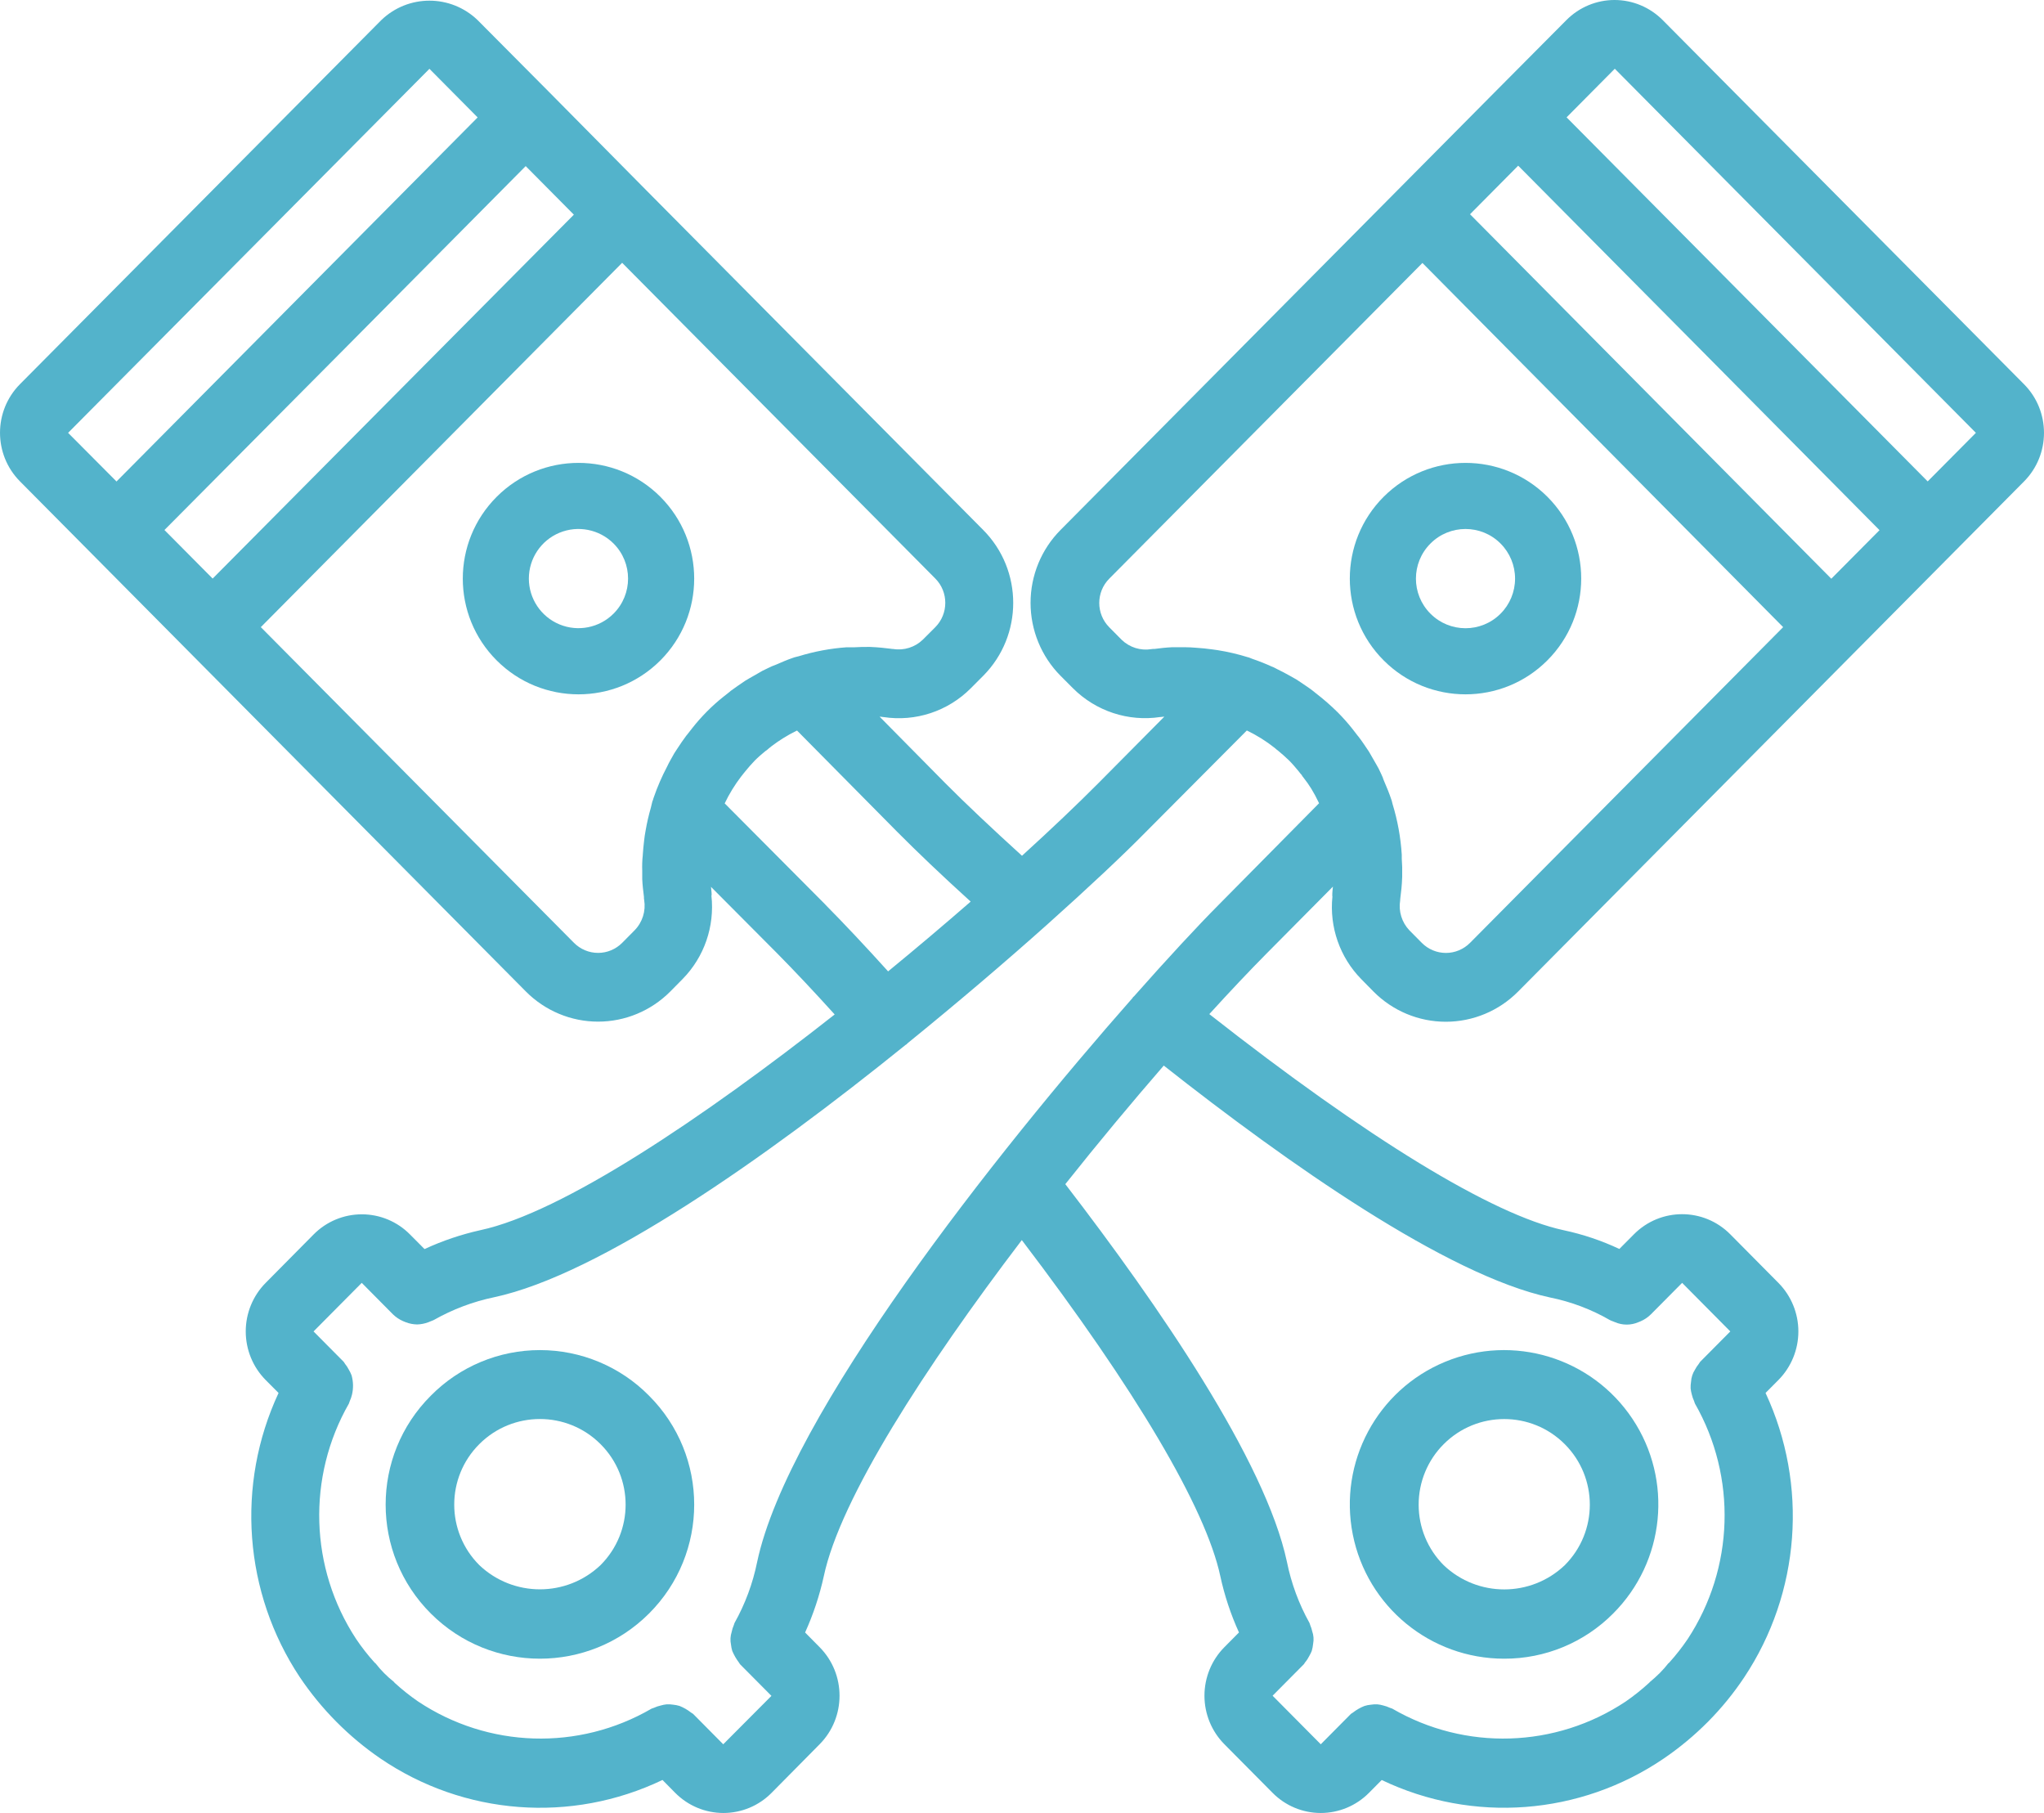 <?xml version="1.0" encoding="UTF-8"?>
<svg width="53px" height="47px" viewBox="0 0 53 47" version="1.1" xmlns="http://www.w3.org/2000/svg" xmlns:xlink="http://www.w3.org/1999/xlink">
    <!-- Generator: Sketch 59.1 (86144) - https://sketch.com -->
    <title>pistons</title>
    <desc>Created with Sketch.</desc>
    <g id="Symbols" stroke="none" stroke-width="1" fill="none" fill-rule="evenodd">
        <g id="Services" transform="translate(-463, -3)" fill="#53B3CB" fill-rule="nonzero">
            <g id="Group-10-Copy-2" transform="translate(463, 3)">
                <g id="pistons">
                    <path d="M17.122,12.878 C15.95,11.707 14.05,11.707 12.879,12.879 C11.707,14.051 11.707,15.95 12.879,17.121 C14.05,18.293 15.95,18.293 17.122,17.122 C18.293,15.949 18.293,14.05 17.121,12.877 L17.122,12.878 Z M15.909,15.908 C15.541,16.276 14.988,16.386 14.507,16.187 C14.027,15.988 13.713,15.519 13.713,14.999 C13.713,14.479 14.027,14.01 14.507,13.811 C14.988,13.612 15.541,13.723 15.909,14.09 C16.411,14.592 16.411,15.406 15.909,15.908 Z" id="Shape"></path>
                    <path d="M39.005,43 C40.063,43.003 41.079,42.582 41.825,41.832 C43.176,40.484 43.387,38.369 42.328,36.781 C41.269,35.193 39.235,34.575 37.471,35.304 C35.708,36.033 34.705,37.908 35.077,39.78 C35.449,41.652 37.092,43 39,43 L39.005,43 Z M37.435,37.438 C38.301,36.571 39.707,36.571 40.573,37.438 C41.44,38.305 41.44,39.71 40.573,40.577 C39.694,41.413 38.314,41.413 37.435,40.577 C37.018,40.16 36.785,39.596 36.785,39.007 C36.785,38.419 37.018,37.854 37.435,37.438 Z" id="Shape"></path>
                    <path d="M43.114,0.522 C42.782,0.188 42.333,0 41.864,0 C41.396,0 40.946,0.188 40.615,0.522 L38.741,2.407 L36.243,4.925 L27.498,13.74 C27.001,14.241 26.722,14.92 26.722,15.628 C26.722,16.337 27.001,17.017 27.498,17.518 L27.82,17.841 C28.415,18.437 29.256,18.714 30.085,18.588 C30.089,18.587 30.094,18.587 30.098,18.588 L30.176,18.579 L30.19,18.579 L28.477,20.306 C27.928,20.859 27.251,21.501 26.5,22.185 C25.714,21.472 25.034,20.829 24.518,20.31 L22.808,18.579 C22.838,18.579 22.868,18.584 22.896,18.589 C22.9,18.588 22.904,18.588 22.908,18.589 C23.738,18.716 24.578,18.44 25.173,17.842 L25.496,17.518 C26.531,16.475 26.531,14.784 25.496,13.741 L16.751,4.926 L14.259,2.407 L12.385,0.522 C11.686,-0.151 10.585,-0.151 9.886,0.522 L0.517,9.96 C-0.172,10.656 -0.172,11.783 0.517,12.478 L2.391,14.367 L13.634,25.702 C14.131,26.203 14.805,26.485 15.508,26.485 C16.211,26.485 16.885,26.203 17.382,25.702 L17.703,25.377 C18.261,24.808 18.534,24.016 18.447,23.221 C18.447,23.212 18.453,23.206 18.453,23.197 C18.452,23.153 18.449,23.109 18.443,23.067 C18.443,23.04 18.438,23.016 18.435,22.99 L20.151,24.714 C20.597,25.165 21.113,25.713 21.643,26.299 C18.217,28.994 14.576,31.438 12.456,31.891 C11.958,32.002 11.472,32.166 11.008,32.381 L10.631,32.002 C10.3,31.667 9.851,31.48 9.382,31.48 C8.913,31.48 8.464,31.667 8.132,32.002 L6.889,33.257 C6.558,33.591 6.372,34.044 6.372,34.516 C6.372,34.989 6.558,35.442 6.889,35.776 L7.223,36.111 C6.112,38.494 6.321,41.289 7.773,43.478 C8.331,44.307 9.04,45.023 9.862,45.586 C12.031,47.064 14.813,47.276 17.178,46.144 L17.508,46.478 C17.84,46.813 18.289,47 18.758,47 C19.227,47 19.676,46.813 20.007,46.478 L21.252,45.219 C21.941,44.524 21.941,43.397 21.252,42.701 L20.876,42.321 C21.087,41.854 21.25,41.366 21.36,40.865 C21.787,38.844 23.99,35.44 26.495,32.148 C29.439,36.014 31.264,39.093 31.642,40.86 C31.751,41.363 31.913,41.852 32.126,42.32 L31.749,42.7 C31.417,43.034 31.231,43.487 31.231,43.96 C31.231,44.432 31.417,44.885 31.749,45.219 L32.998,46.478 C33.329,46.813 33.778,47 34.247,47 C34.716,47 35.165,46.813 35.497,46.478 L35.827,46.145 C38.191,47.275 40.971,47.063 43.139,45.589 C43.552,45.308 43.936,44.988 44.288,44.634 C44.637,44.282 44.952,43.896 45.227,43.483 C46.682,41.294 46.891,38.496 45.78,36.111 L46.113,35.776 C46.444,35.442 46.631,34.989 46.631,34.516 C46.631,34.044 46.444,33.591 46.113,33.257 L44.865,31.998 C44.175,31.303 43.057,31.303 42.367,31.998 L41.989,32.378 C41.527,32.161 41.042,31.998 40.543,31.892 C38.7,31.496 35.45,29.504 31.357,26.29 C31.896,25.698 32.4,25.165 32.848,24.713 L34.562,22.985 C34.558,23.018 34.557,23.047 34.552,23.082 C34.547,23.128 34.545,23.175 34.545,23.221 C34.545,23.228 34.549,23.236 34.549,23.243 C34.468,24.032 34.741,24.816 35.294,25.38 L35.615,25.706 C36.112,26.207 36.786,26.488 37.489,26.488 C38.192,26.488 38.866,26.207 39.363,25.706 L50.609,14.369 L52.483,12.48 C53.172,11.785 53.172,10.657 52.483,9.962 L43.114,0.522 Z M48.735,13.744 L47.485,15.003 L38.117,5.554 L39.366,4.295 L44.048,9.014 L48.735,13.744 Z M8.95,9.025 L13.631,4.306 L14.88,5.565 L5.514,14.999 L4.264,13.74 L8.95,9.025 Z M11.135,1.784 L12.385,3.044 L3.021,12.482 L1.766,11.221 L11.135,1.784 Z M16.455,24.117 L16.133,24.442 C15.967,24.609 15.743,24.703 15.508,24.703 C15.274,24.703 15.049,24.609 14.883,24.442 L6.763,16.258 L16.132,6.813 L24.253,14.999 C24.597,15.346 24.597,15.91 24.253,16.258 L23.929,16.582 C23.725,16.78 23.439,16.87 23.159,16.824 C23.14,16.824 23.123,16.824 23.104,16.819 C22.943,16.799 22.781,16.78 22.559,16.771 L22.525,16.771 C22.405,16.771 22.286,16.771 22.165,16.78 C22.114,16.78 22.062,16.78 22.013,16.78 L21.954,16.78 C21.533,16.81 21.116,16.888 20.712,17.012 C20.671,17.024 20.636,17.029 20.594,17.042 L20.575,17.049 C20.564,17.054 20.553,17.055 20.543,17.06 C20.405,17.107 20.272,17.166 20.138,17.224 C20.1,17.24 20.057,17.254 20.021,17.27 L20.005,17.277 L19.916,17.319 C19.819,17.362 19.724,17.412 19.634,17.468 L19.431,17.584 C19.407,17.6 19.383,17.612 19.359,17.627 L19.329,17.644 C19.201,17.733 19.064,17.822 18.946,17.911 L18.923,17.932 C18.866,17.975 18.81,18.021 18.755,18.065 C18.605,18.184 18.462,18.312 18.327,18.449 C18.192,18.586 18.064,18.729 17.946,18.881 C17.901,18.936 17.857,18.992 17.815,19.048 L17.794,19.073 C17.719,19.173 17.638,19.291 17.543,19.437 C17.524,19.467 17.503,19.495 17.485,19.526 L17.38,19.713 C17.346,19.768 17.327,19.817 17.298,19.873 C17.162,20.13 17.046,20.398 16.951,20.674 C16.945,20.687 16.942,20.702 16.937,20.715 C16.931,20.728 16.937,20.734 16.929,20.743 L16.916,20.775 C16.901,20.829 16.891,20.886 16.876,20.94 C16.821,21.131 16.776,21.326 16.742,21.522 C16.723,21.621 16.71,21.711 16.702,21.789 C16.687,21.913 16.675,22.036 16.667,22.161 L16.667,22.171 C16.652,22.305 16.648,22.44 16.653,22.575 L16.653,22.694 L16.653,22.789 C16.659,22.938 16.677,23.088 16.697,23.249 L16.697,23.256 C16.697,23.281 16.697,23.306 16.703,23.331 C16.75,23.618 16.658,23.91 16.455,24.117 Z M21.401,23.45 L18.791,20.827 C18.908,20.582 19.05,20.35 19.215,20.134 C19.229,20.115 19.244,20.1 19.255,20.084 C19.265,20.068 19.296,20.033 19.315,20.009 L19.324,19.997 C19.402,19.903 19.482,19.809 19.569,19.719 C19.656,19.631 19.746,19.554 19.84,19.476 C19.876,19.453 19.909,19.427 19.939,19.398 C19.964,19.381 19.985,19.362 20.008,19.343 C20.205,19.193 20.415,19.063 20.636,18.953 C20.647,18.953 20.655,18.943 20.666,18.938 L23.269,21.569 C23.774,22.077 24.418,22.693 25.169,23.373 C24.489,23.965 23.771,24.573 23.028,25.182 C22.451,24.543 21.888,23.944 21.4,23.451 L21.401,23.45 Z M40.192,33.636 C40.737,33.746 41.261,33.943 41.744,34.222 C41.77,34.235 41.797,34.246 41.824,34.255 C41.842,34.263 41.859,34.27 41.876,34.276 C42.07,34.36 42.29,34.36 42.484,34.276 C42.502,34.27 42.518,34.263 42.536,34.255 C42.639,34.212 42.732,34.148 42.811,34.069 L43.617,33.257 L44.866,34.516 L44.085,35.303 C44.069,35.32 44.063,35.341 44.048,35.358 C44.01,35.405 43.977,35.455 43.949,35.509 C43.889,35.603 43.854,35.711 43.848,35.822 C43.839,35.878 43.835,35.935 43.837,35.992 C43.843,36.046 43.853,36.1 43.868,36.152 C43.882,36.211 43.902,36.269 43.928,36.324 C43.938,36.345 43.938,36.367 43.949,36.386 C45.039,38.293 44.966,40.656 43.761,42.491 C43.616,42.705 43.456,42.909 43.283,43.101 C43.276,43.11 43.264,43.114 43.256,43.124 C43.192,43.207 43.123,43.285 43.049,43.359 L43.036,43.375 L43.018,43.39 C42.944,43.464 42.867,43.533 42.786,43.599 C42.776,43.606 42.773,43.617 42.763,43.624 C42.571,43.8 42.368,43.962 42.154,44.11 C40.335,45.321 37.993,45.393 36.103,44.296 C36.083,44.284 36.061,44.284 36.041,44.274 C35.987,44.248 35.929,44.228 35.871,44.214 C35.818,44.198 35.765,44.188 35.71,44.183 C35.655,44.181 35.599,44.184 35.545,44.193 C35.488,44.198 35.433,44.209 35.379,44.226 C35.273,44.268 35.173,44.325 35.082,44.396 C35.065,44.411 35.044,44.416 35.028,44.432 L34.247,45.219 L32.998,43.96 L33.81,43.142 C33.822,43.129 33.827,43.111 33.839,43.097 C33.883,43.046 33.92,42.989 33.95,42.928 C33.974,42.888 33.994,42.845 34.012,42.802 C34.031,42.74 34.043,42.676 34.049,42.611 C34.07,42.503 34.061,42.391 34.024,42.287 C34.013,42.234 33.996,42.182 33.974,42.132 C33.965,42.113 33.965,42.091 33.954,42.073 C33.679,41.58 33.482,41.046 33.37,40.492 C32.814,37.87 30.028,33.823 27.623,30.698 C28.484,29.614 29.351,28.575 30.176,27.624 C33.39,30.159 37.519,33.062 40.192,33.636 L40.192,33.636 Z M31.602,23.454 C31.057,24.002 30.288,24.83 29.405,25.828 C29.397,25.837 29.386,25.841 29.378,25.852 C29.37,25.862 29.372,25.864 29.368,25.87 C25.835,29.877 20.435,36.695 19.631,40.499 C19.519,41.051 19.321,41.582 19.046,42.074 C19.037,42.091 19.037,42.11 19.028,42.128 C19.003,42.185 18.984,42.245 18.972,42.306 C18.938,42.412 18.931,42.525 18.954,42.634 C18.96,42.69 18.971,42.746 18.987,42.799 C19.032,42.905 19.089,43.005 19.158,43.097 C19.172,43.112 19.176,43.131 19.19,43.145 L20.003,43.964 L18.753,45.219 L17.973,44.432 C17.956,44.416 17.935,44.411 17.918,44.396 C17.827,44.325 17.727,44.267 17.62,44.225 C17.567,44.209 17.514,44.199 17.459,44.193 C17.403,44.184 17.346,44.181 17.289,44.183 C17.236,44.188 17.183,44.199 17.132,44.214 C17.071,44.227 17.011,44.248 16.955,44.274 C16.935,44.284 16.913,44.284 16.893,44.296 C15.003,45.394 12.658,45.321 10.838,44.107 C10.626,43.961 10.424,43.8 10.234,43.626 C10.224,43.618 10.22,43.606 10.209,43.597 C10.035,43.459 9.877,43.3 9.74,43.124 C9.732,43.114 9.721,43.111 9.713,43.101 C9.538,42.908 9.377,42.702 9.232,42.486 C8.029,40.652 7.957,38.291 9.047,36.386 C9.058,36.366 9.058,36.344 9.069,36.323 C9.094,36.269 9.113,36.212 9.127,36.154 C9.166,35.99 9.162,35.819 9.117,35.657 C9.098,35.606 9.075,35.557 9.047,35.511 C9.019,35.456 8.986,35.405 8.947,35.357 C8.932,35.341 8.927,35.319 8.911,35.303 L8.13,34.516 L9.38,33.257 L10.191,34.075 C10.266,34.148 10.354,34.206 10.449,34.248 C10.473,34.259 10.497,34.269 10.522,34.278 C10.615,34.314 10.714,34.333 10.814,34.335 C10.914,34.333 11.013,34.313 11.107,34.278 C11.131,34.27 11.154,34.26 11.177,34.249 C11.2,34.238 11.225,34.234 11.248,34.22 C11.737,33.943 12.266,33.743 12.816,33.629 C15.535,33.046 19.814,30.051 23.48,27.089 C23.489,27.081 23.501,27.078 23.511,27.071 C23.52,27.063 23.518,27.059 23.522,27.054 C24.847,25.979 26.091,24.917 27.151,23.97 C28.234,23.002 29.135,22.155 29.713,21.566 L32.33,18.937 C32.588,19.061 32.831,19.213 33.055,19.391 C33.082,19.415 33.111,19.441 33.144,19.464 L33.156,19.474 C33.249,19.553 33.342,19.632 33.431,19.72 C33.519,19.809 33.598,19.904 33.676,19.998 L33.683,20.007 C33.706,20.038 33.73,20.068 33.757,20.096 L33.771,20.116 L33.75,20.096 C33.763,20.116 33.784,20.14 33.803,20.164 C33.873,20.253 33.943,20.351 34.003,20.449 C34.071,20.561 34.133,20.676 34.188,20.793 C34.193,20.803 34.198,20.812 34.203,20.823 L31.602,23.454 Z M38.117,24.443 C37.951,24.61 37.726,24.704 37.492,24.704 C37.258,24.704 37.032,24.61 36.867,24.443 L36.545,24.118 C36.348,23.911 36.259,23.623 36.306,23.341 C36.306,23.322 36.306,23.303 36.31,23.283 C36.331,23.122 36.35,22.959 36.358,22.736 L36.358,22.703 C36.362,22.553 36.358,22.403 36.347,22.258 C36.347,22.234 36.347,22.209 36.347,22.185 L36.347,22.156 C36.319,21.71 36.239,21.269 36.108,20.842 C36.099,20.811 36.096,20.786 36.086,20.753 L36.081,20.74 C36.024,20.568 35.955,20.401 35.883,20.235 C35.874,20.215 35.867,20.192 35.859,20.173 L35.859,20.166 C35.843,20.132 35.829,20.097 35.813,20.063 C35.771,19.966 35.722,19.872 35.667,19.782 L35.558,19.593 C35.541,19.563 35.525,19.532 35.507,19.504 L35.492,19.479 C35.404,19.35 35.316,19.212 35.222,19.093 L35.203,19.071 C35.16,19.013 35.115,18.956 35.071,18.9 C34.952,18.749 34.824,18.605 34.689,18.469 C34.511,18.293 34.323,18.128 34.125,17.976 L34.115,17.968 C34.1,17.956 34.085,17.942 34.07,17.931 C34.016,17.889 33.957,17.842 33.894,17.802 C33.83,17.761 33.78,17.723 33.723,17.686 C33.687,17.662 33.657,17.641 33.616,17.615 L33.44,17.516 C33.334,17.455 33.225,17.4 33.115,17.346 C33.085,17.332 33.049,17.309 33.02,17.297 C33.005,17.291 32.987,17.285 32.972,17.278 C32.809,17.204 32.643,17.138 32.472,17.08 C32.44,17.069 32.415,17.056 32.384,17.045 L32.357,17.038 C32.1,16.958 31.839,16.897 31.575,16.855 C31.53,16.847 31.486,16.842 31.448,16.837 C31.301,16.816 31.152,16.801 31.007,16.792 C30.91,16.783 30.817,16.78 30.729,16.779 C30.707,16.779 30.685,16.779 30.663,16.779 C30.641,16.779 30.626,16.779 30.608,16.779 L30.39,16.779 C30.238,16.786 30.086,16.803 29.935,16.823 L29.922,16.823 C29.9,16.823 29.878,16.823 29.855,16.828 C29.574,16.874 29.289,16.784 29.084,16.586 L28.762,16.261 C28.417,15.913 28.417,15.35 28.762,15.002 L36.883,6.817 L46.236,16.258 L38.117,24.443 Z M49.984,12.48 L40.621,3.042 L41.871,1.782 L51.234,11.221 L49.984,12.48 Z" id="Shape"></path>
                    <path d="M35.879,12.877 C34.707,14.049 34.707,15.949 35.879,17.121 C37.05,18.293 38.95,18.293 40.121,17.121 C41.293,15.949 41.293,14.049 40.122,12.877 C38.948,11.707 37.051,11.708 35.878,12.878 L35.879,12.877 Z M38.908,15.91 C38.407,16.412 37.592,16.412 37.091,15.909 C36.589,15.407 36.589,14.593 37.091,14.091 C37.592,13.588 38.407,13.588 38.908,14.09 C39.15,14.331 39.285,14.659 39.285,15 C39.285,15.341 39.15,15.669 38.908,15.91 Z" id="Shape"></path>
                    <path d="M11.172,36.181 C9.609,37.741 9.609,40.27 11.172,41.83 C12.734,43.39 15.266,43.39 16.828,41.83 C18.391,40.27 18.391,37.741 16.828,36.181 C16.082,35.425 15.063,35 14,35 C12.937,35 11.918,35.425 11.172,36.181 L11.172,36.181 Z M15.571,40.575 C14.691,41.411 13.309,41.411 12.429,40.575 C11.561,39.708 11.561,38.303 12.429,37.437 C13.296,36.57 14.704,36.57 15.571,37.437 C16.439,38.303 16.439,39.708 15.571,40.575 Z" id="Shape"></path>
                </g>
            </g>
        </g>
    </g>
</svg>